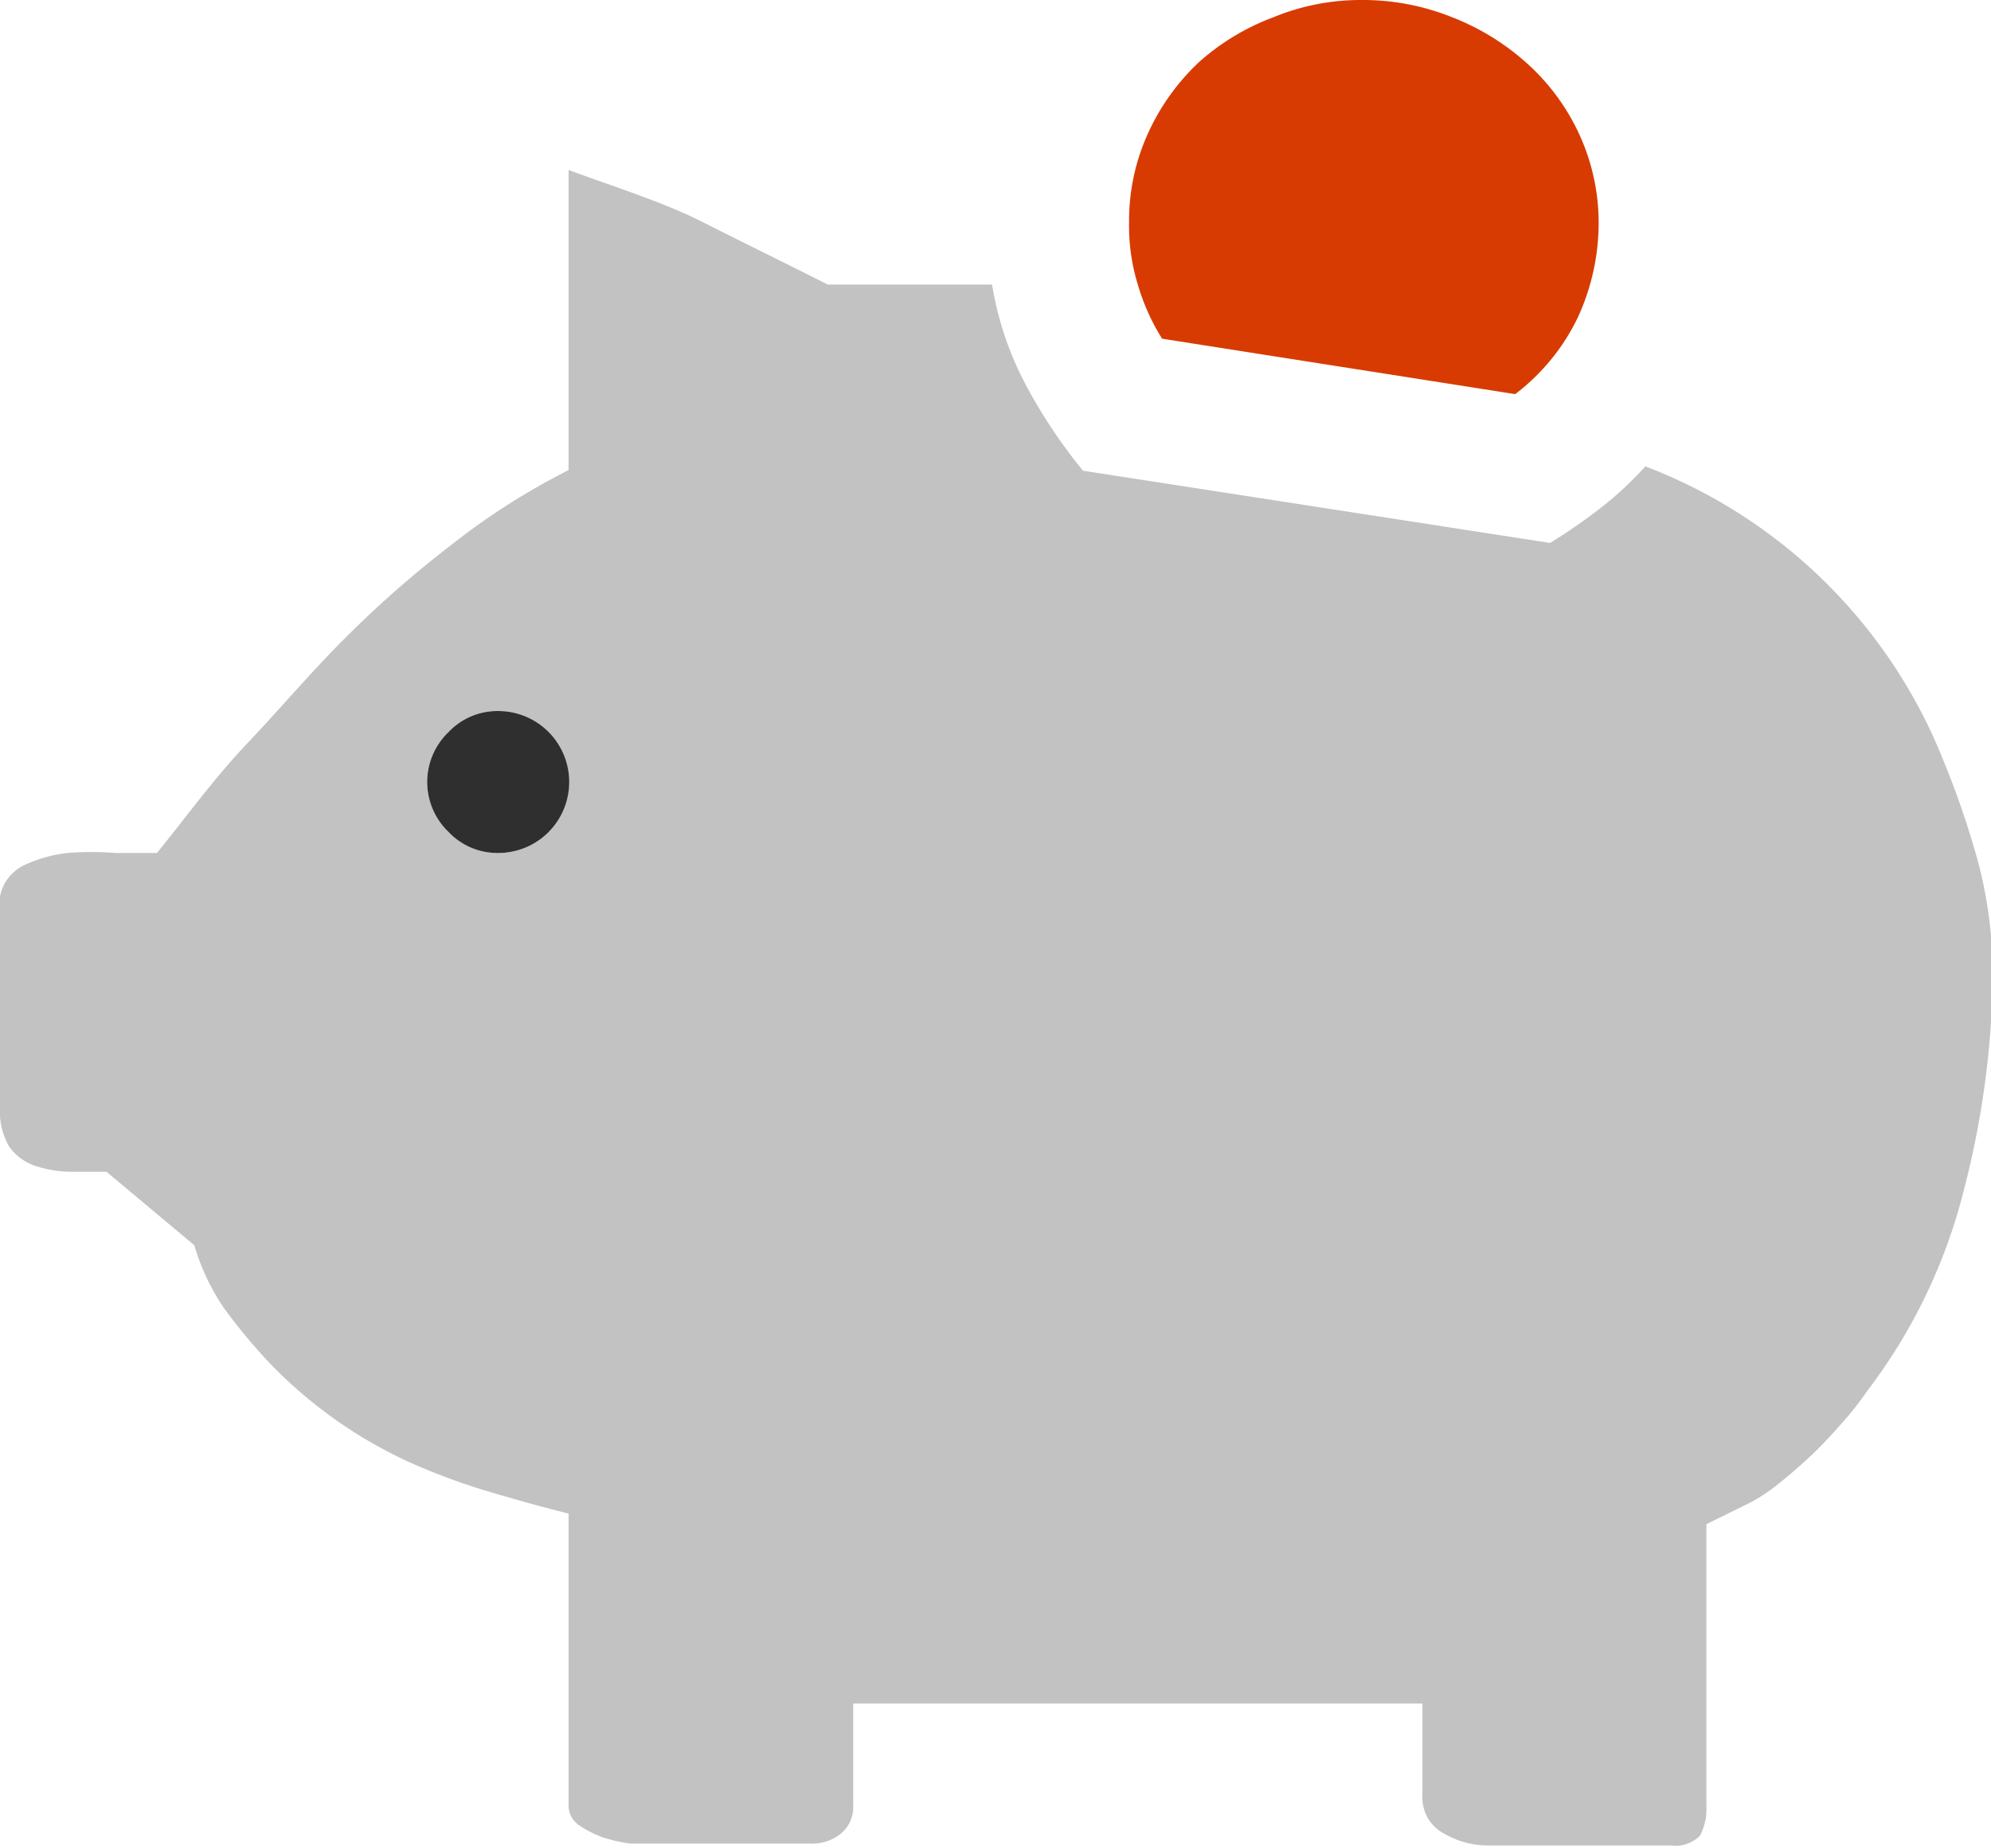 <svg xmlns="http://www.w3.org/2000/svg" viewBox="0 0 31.97 29.68"><defs><style>.cls-1{fill:#d83b01;}.cls-2{fill:#c2c2c2;}.cls-3{fill:#2f2f2f;}</style></defs><title>piggy_bank</title><g id="Layer_2" data-name="Layer 2"><g id="SYMBOLS"><g id="piggy_bank"><path class="cls-1" d="M18.66,5.44l5.67.89a3.39,3.39,0,0,0,1-1.22,3.63,3.63,0,0,0,.34-1.52,3.4,3.4,0,0,0-.31-1.43A3.49,3.49,0,0,0,24.5,1,3.92,3.92,0,0,0,23.3.27,3.83,3.83,0,0,0,21.87,0a3.68,3.68,0,0,0-1.43.28A3.76,3.76,0,0,0,19.25,1a3.61,3.61,0,0,0-.82,1.15,3.38,3.38,0,0,0-.3,1.42,3.19,3.19,0,0,0,.14,1A3.47,3.47,0,0,0,18.66,5.44Z"/><path class="cls-2" d="M31.2,12.2a8.36,8.36,0,0,0-4.78-4.71,5.61,5.61,0,0,1-.72.67,9,9,0,0,1-.81.56l-7.5-1.16a8.49,8.49,0,0,1-.93-1.4,5.22,5.22,0,0,1-.53-1.59H13.29c-.69-.35-1.37-.68-2-1S9.86,3,9.13,2.73V7.55A11.21,11.21,0,0,0,7.21,8.78a17.21,17.21,0,0,0-1.7,1.5c-.53.53-1,1.09-1.54,1.66S3,13.11,2.52,13.7l-.66,0a5,5,0,0,0-.78,0,2.19,2.19,0,0,0-.7.2A.7.7,0,0,0,0,14.4l0,0,0,0v3.39a1.11,1.11,0,0,0,.15.63.85.85,0,0,0,.4.3,1.92,1.92,0,0,0,.56.1h.6L3.12,20a3.57,3.57,0,0,0,.47,1,9,9,0,0,0,.69.84,7.34,7.34,0,0,0,2.24,1.62,10.22,10.22,0,0,0,1.24.47c.43.13.89.26,1.37.38V29a.38.38,0,0,0,.16.31,1.78,1.78,0,0,0,.39.2,2.51,2.51,0,0,0,.44.1l.35,0H13a.74.74,0,0,0,.49-.15A.55.55,0,0,0,13.7,29l0-1.64h9.14v1.48a.65.65,0,0,0,.35.61,1.38,1.38,0,0,0,.69.19h2.94a.56.56,0,0,0,.48-.16A.94.94,0,0,0,27.4,29V24.48l.63-.31a2.59,2.59,0,0,0,.54-.35c.18-.14.36-.3.54-.47s.33-.34.49-.52a5.28,5.28,0,0,0,.39-.5,8.86,8.86,0,0,0,1.54-3.2A14.36,14.36,0,0,0,32,15.59a7.28,7.28,0,0,0-.23-1.72A14.27,14.27,0,0,0,31.2,12.2ZM8.8,13.36A1.1,1.1,0,0,1,8,13.7a1.08,1.08,0,0,1-.8-.34,1.11,1.11,0,0,1,0-1.6,1.08,1.08,0,0,1,.8-.34,1.14,1.14,0,0,1,.81,1.94Z"/><path class="cls-3" d="M8,11.42a1.08,1.08,0,0,0-.8.34,1.11,1.11,0,0,0,0,1.6,1.08,1.08,0,0,0,.8.34,1.14,1.14,0,0,0,0-2.28Z"/></g></g></g></svg>